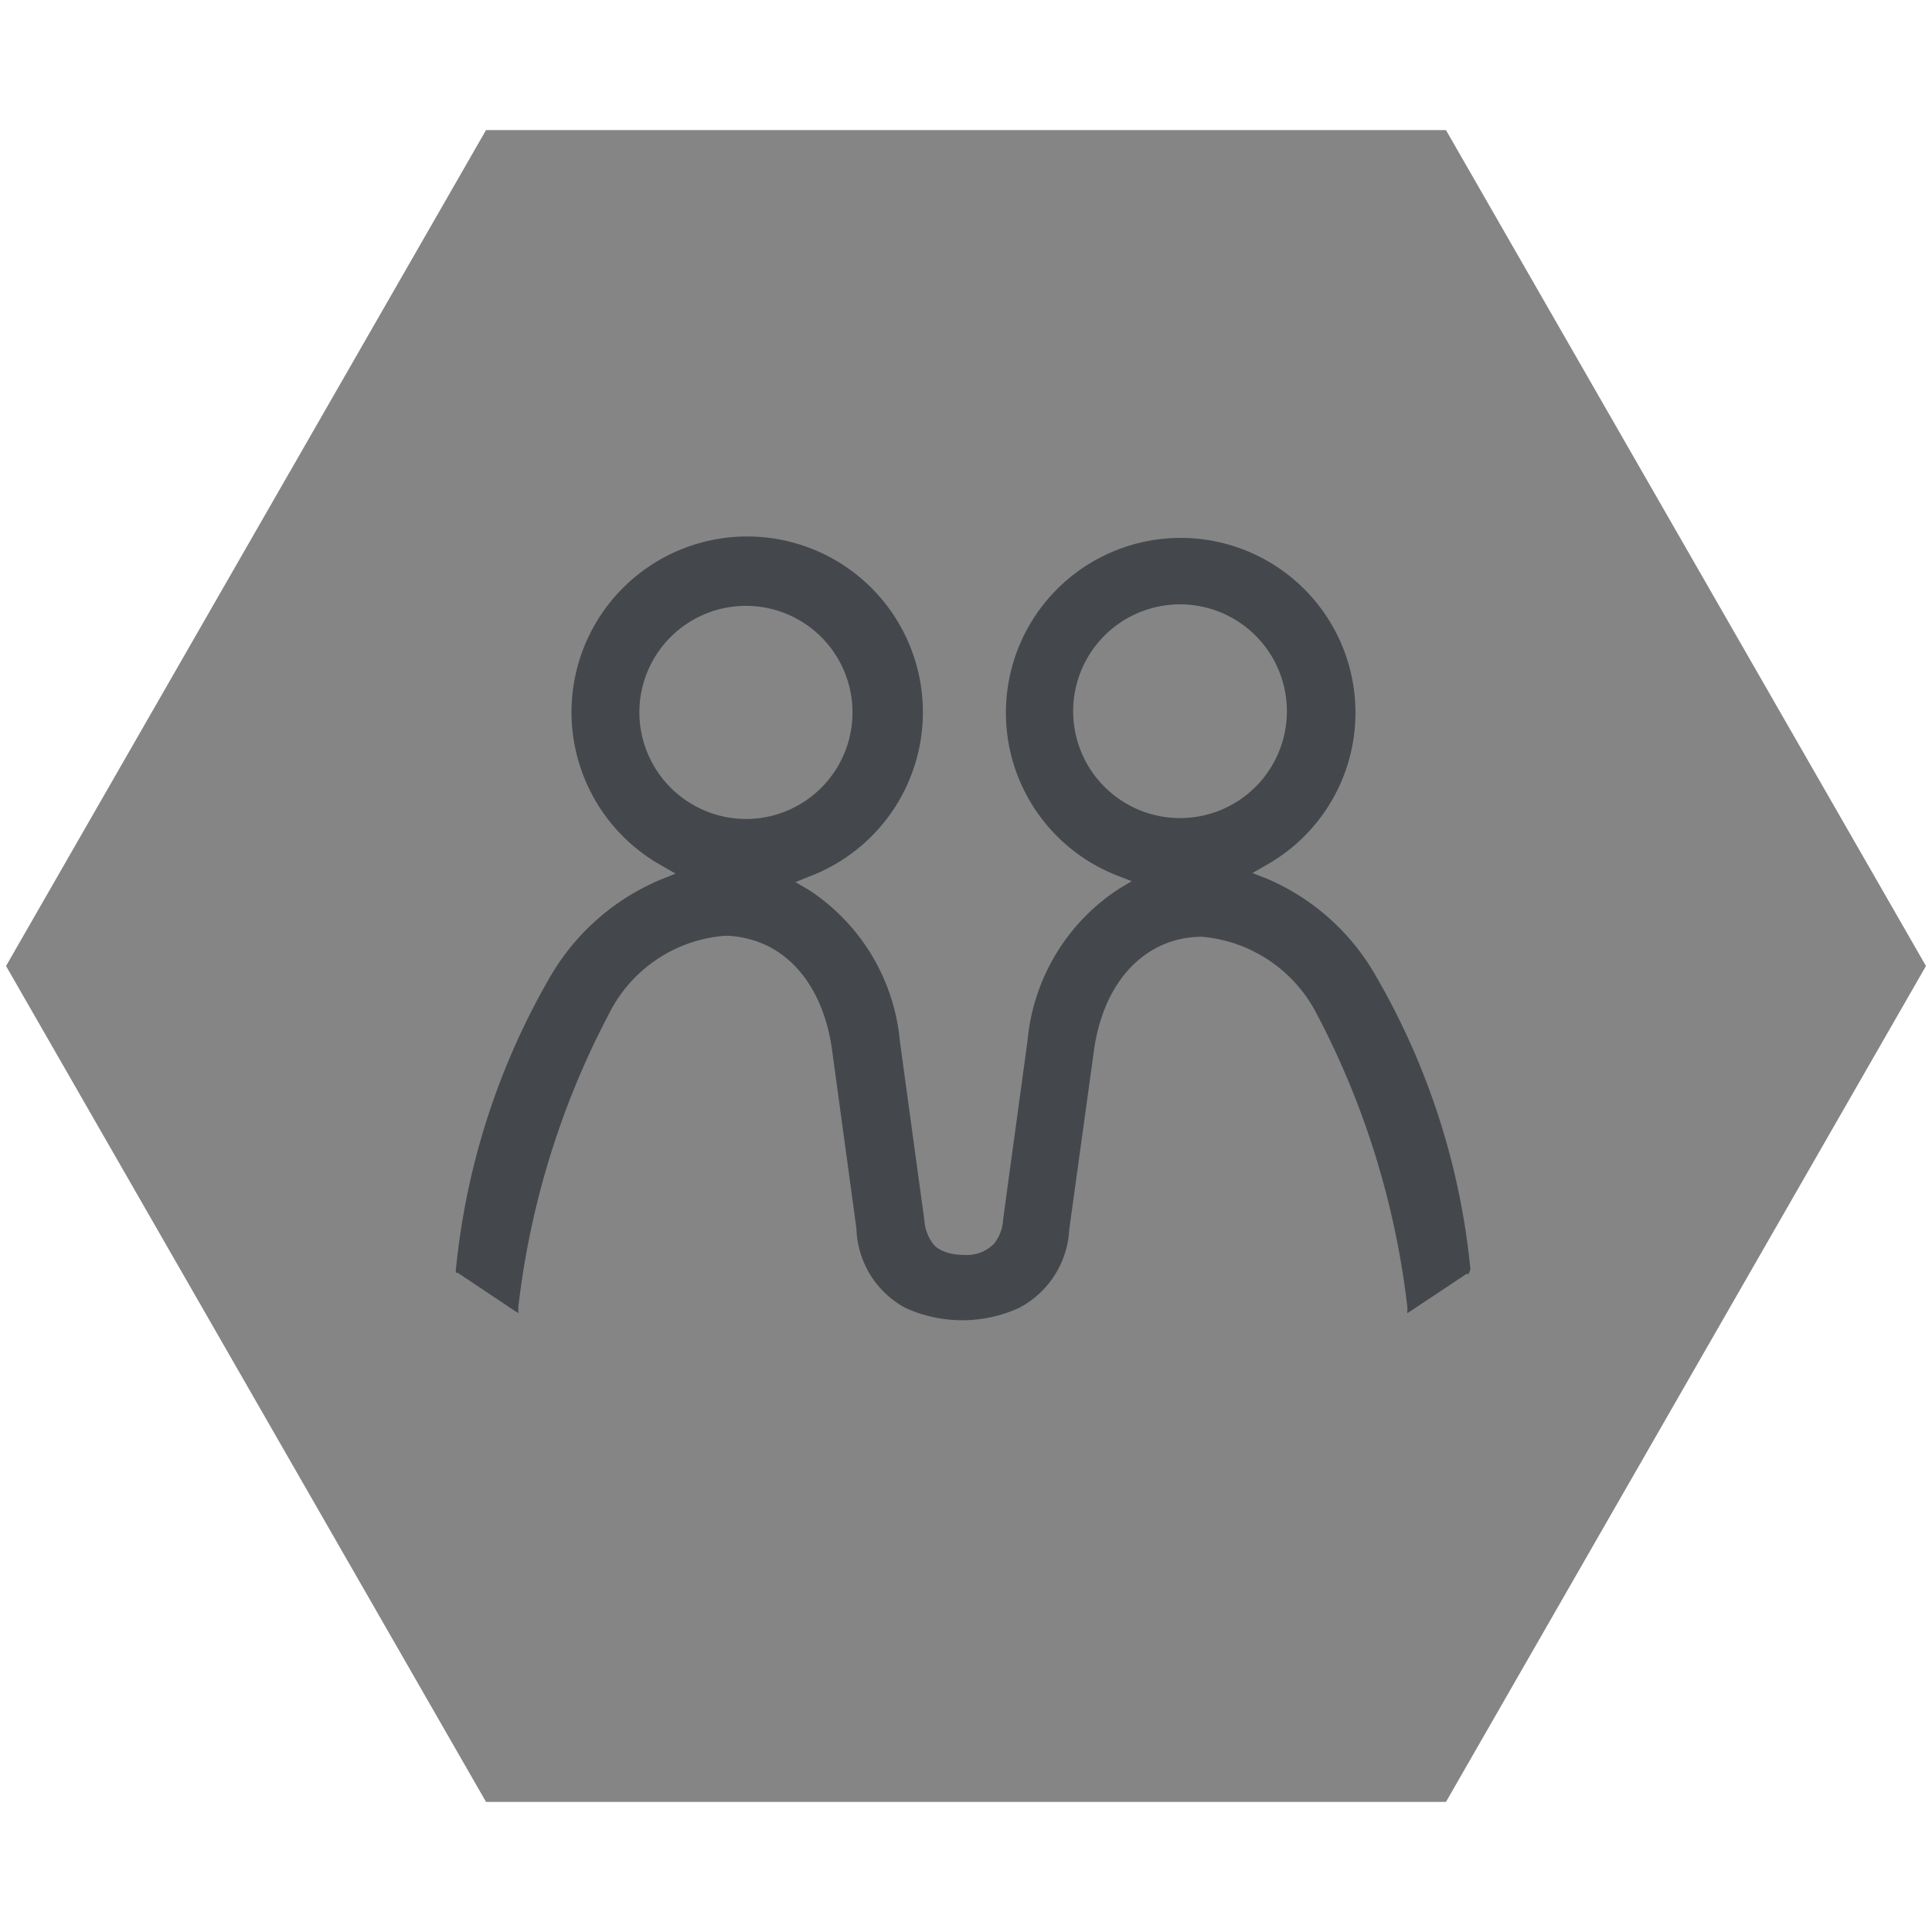 <svg xmlns="http://www.w3.org/2000/svg" viewBox="0 0 64 64"><defs><style>.cls-1{fill:#858585;}.cls-2{fill:#44484C;}</style></defs><g id="Polygon_2" data-name="Polygon 2"><polygon class="cls-1" points="47.79 4.6 16.21 4.6 0.42 32.1 16.21 59.6 47.79 59.6 63.58 32.1 47.79 4.6"/></g><g id="Polygon_Grey" data-name="Polygon Grey"><g id="röd"><path class="cls-1" d="M47.18,5.56,62.36,32,47.18,58.44H16.82L1.64,32,16.82,5.56H47.18m.72-1.25H16.1L.2,32,16.1,59.69H47.9L63.8,32,47.9,4.31Z"/></g></g><g id="customers_kopia_2" data-name="customers kopia 2"><path class="cls-2" d="M48.71,42.05a24,24,0,0,0-3.11-9.68A7.58,7.58,0,0,0,42,29.12l-.51-.2.47-.27A5.79,5.79,0,1,0,37,29l.49.19-.45.27a6.73,6.73,0,0,0-3,5l-.81,5.93a1.41,1.41,0,0,1-.3.81,1.26,1.26,0,0,1-1,.37c-.74,0-1-.34-1-.34a1.46,1.46,0,0,1-.31-.81l-.81-5.93a6.72,6.72,0,0,0-3-5l-.46-.27.5-.2a5.82,5.82,0,1,0-4.94-.35l.47.27-.5.2A7.65,7.65,0,0,0,18.2,32.4a24,24,0,0,0-3.1,9.68v.08l.06,0L17,43.39l.17.11,0-.2a27.64,27.64,0,0,1,3-9.71A4.7,4.7,0,0,1,24,31a2.81,2.81,0,0,1,.65.07c1.54.31,2.63,1.69,2.91,3.69l.81,5.94A3.09,3.09,0,0,0,30,43.33a4.54,4.54,0,0,0,3.75,0,3.11,3.11,0,0,0,1.67-2.6s.82-5.94.82-5.94c.28-2,1.37-3.37,2.9-3.69a3.69,3.69,0,0,1,.65-.07,4.73,4.73,0,0,1,3.83,2.56,27.65,27.65,0,0,1,3,9.71l0,.2.17-.11,1.79-1.19.07,0ZM21.18,23.59a3.53,3.53,0,1,1,3.52,3.54A3.54,3.54,0,0,1,21.18,23.59ZM39.1,27.1a3.54,3.54,0,1,1,3.53-3.54A3.54,3.54,0,0,1,39.1,27.1Z"/></g></svg>
